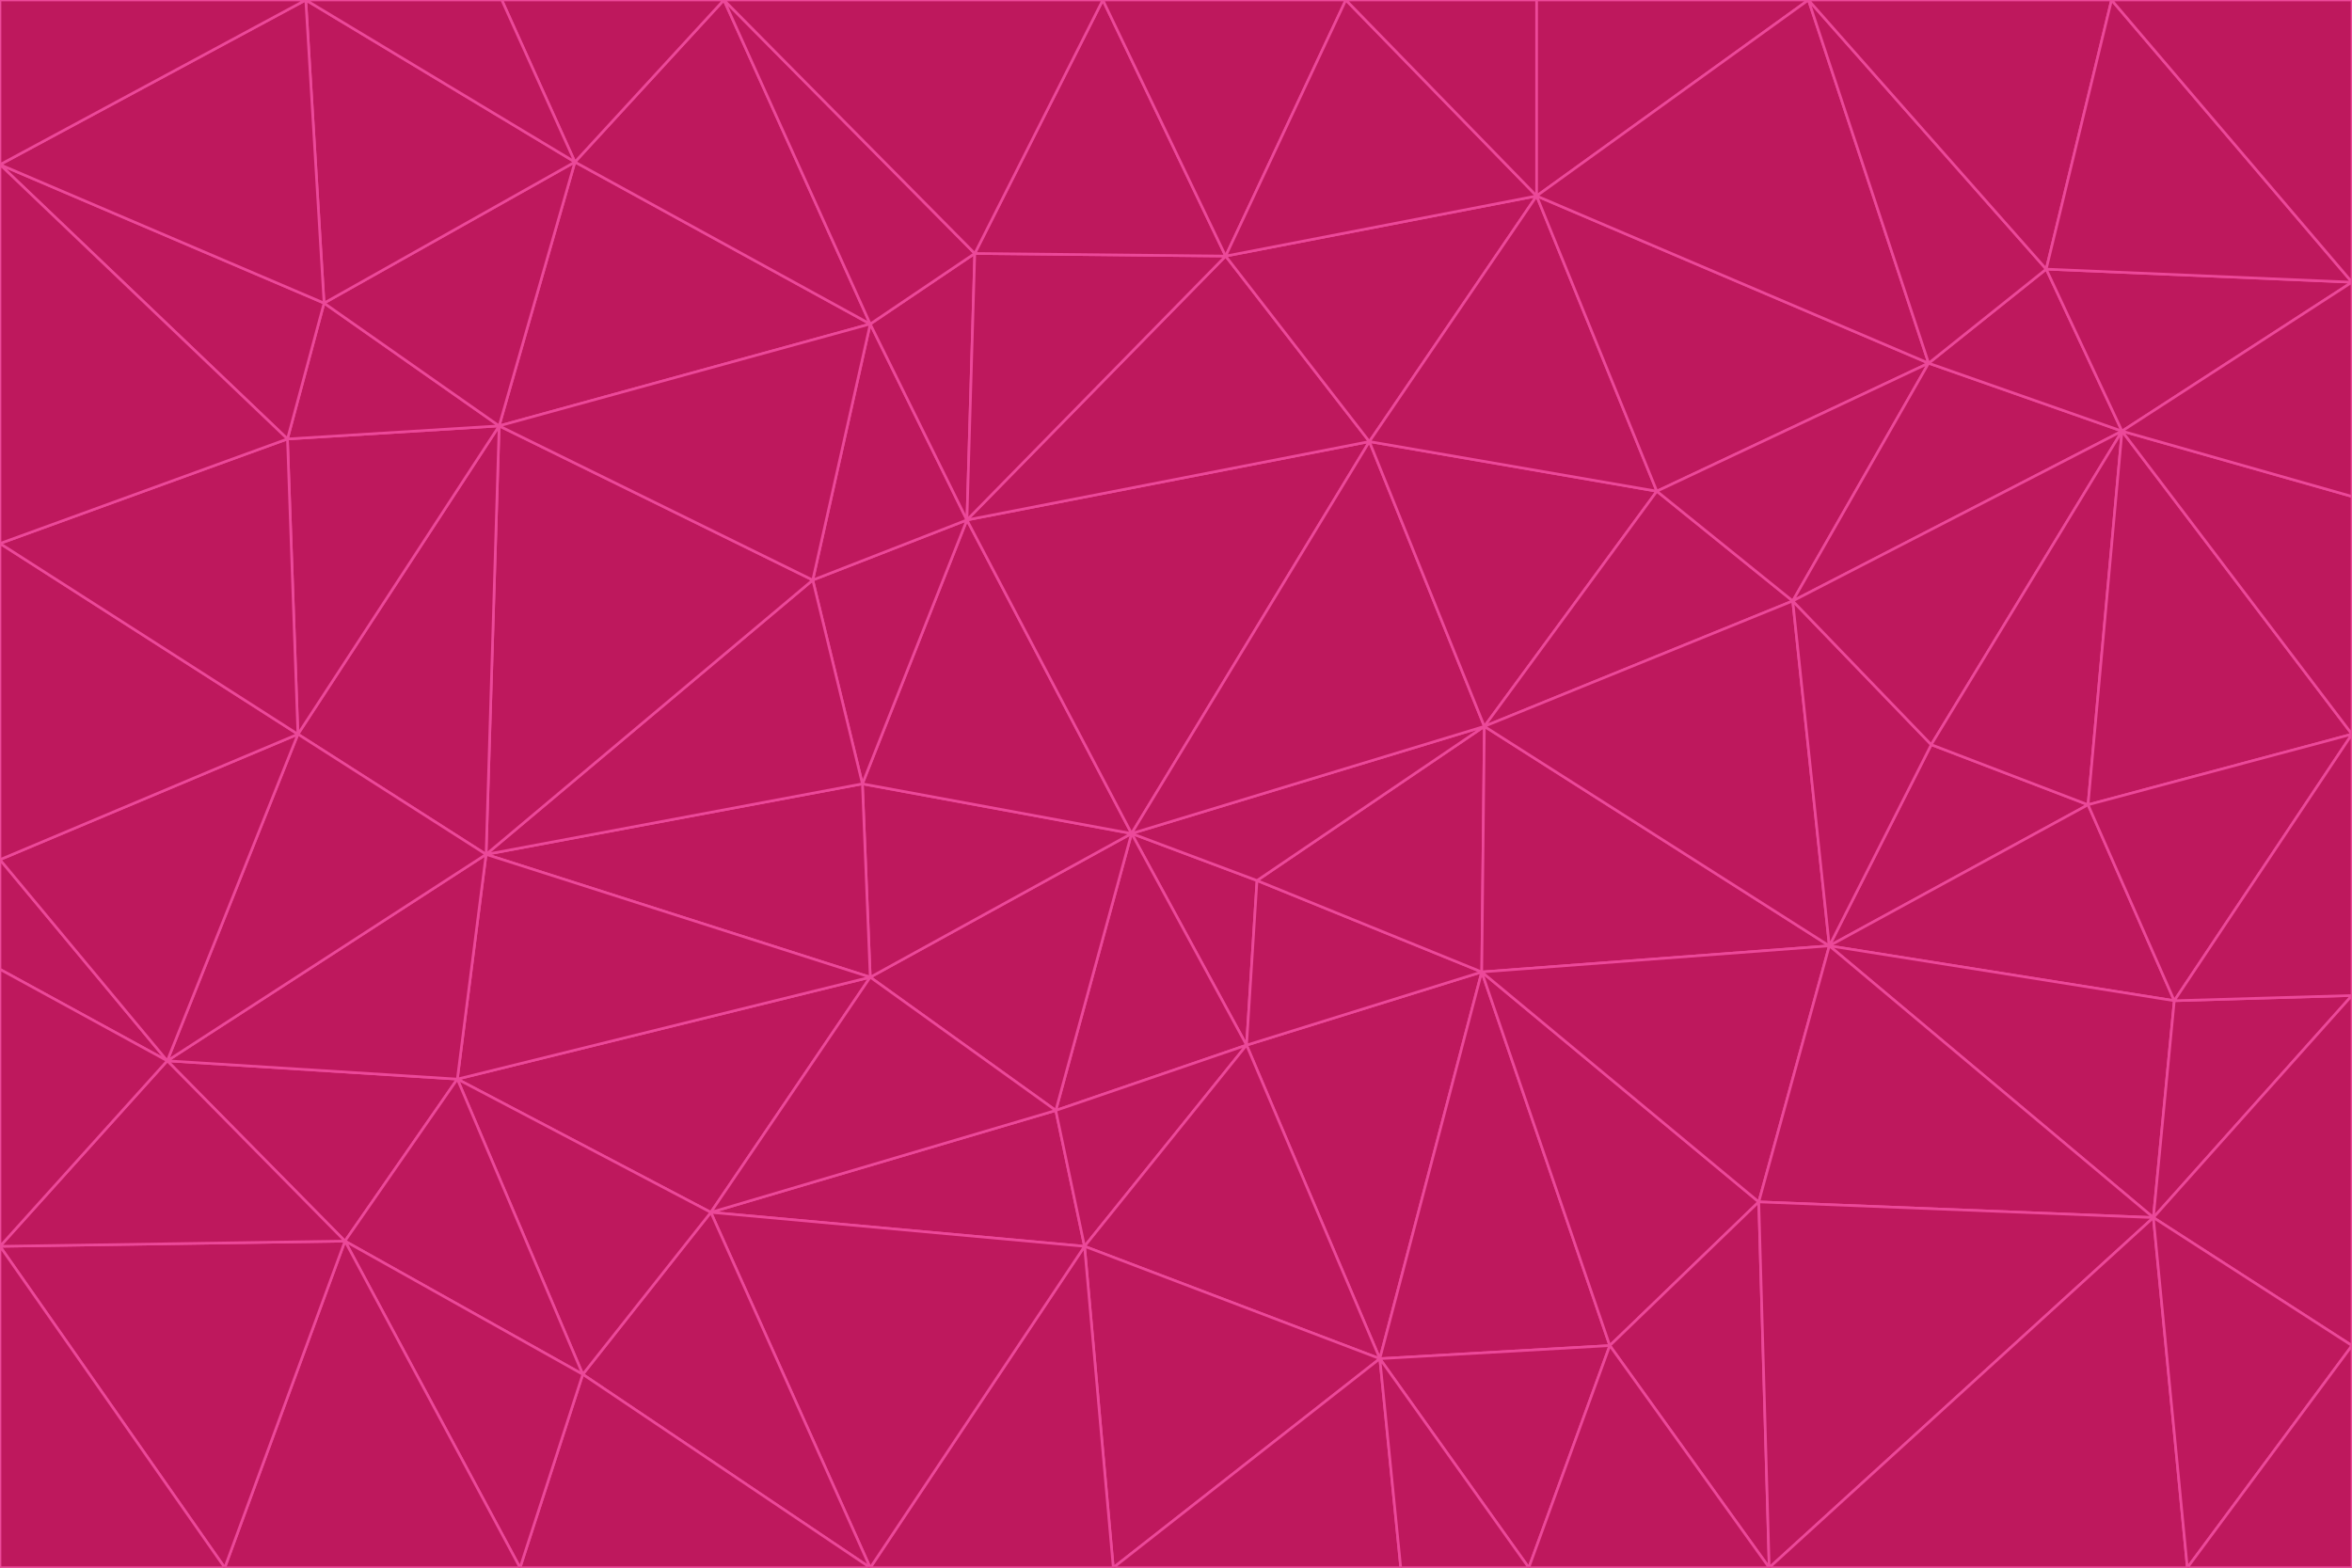 <svg id="visual" viewBox="0 0 900 600" width="900" height="600" xmlns="http://www.w3.org/2000/svg" xmlns:xlink="http://www.w3.org/1999/xlink" version="1.1"><g stroke-width="1" stroke-linejoin="bevel"><path d="M433 319L477 400L481 337Z" fill="#be185d" stroke="#ec4899"></path><path d="M433 319L404 425L477 400Z" fill="#be185d" stroke="#ec4899"></path><path d="M433 319L333 374L404 425Z" fill="#be185d" stroke="#ec4899"></path><path d="M272 464L415 477L404 425Z" fill="#be185d" stroke="#ec4899"></path><path d="M404 425L415 477L477 400Z" fill="#be185d" stroke="#ec4899"></path><path d="M528 520L567 372L477 400Z" fill="#be185d" stroke="#ec4899"></path><path d="M477 400L567 372L481 337Z" fill="#be185d" stroke="#ec4899"></path><path d="M433 319L330 300L333 374Z" fill="#be185d" stroke="#ec4899"></path><path d="M567 372L568 278L481 337Z" fill="#be185d" stroke="#ec4899"></path><path d="M481 337L568 278L433 319Z" fill="#be185d" stroke="#ec4899"></path><path d="M433 319L370 199L330 300Z" fill="#be185d" stroke="#ec4899"></path><path d="M415 477L528 520L477 400Z" fill="#be185d" stroke="#ec4899"></path><path d="M524 169L370 199L433 319Z" fill="#be185d" stroke="#ec4899"></path><path d="M370 199L311 222L330 300Z" fill="#be185d" stroke="#ec4899"></path><path d="M175 413L272 464L333 374Z" fill="#be185d" stroke="#ec4899"></path><path d="M186 327L333 374L330 300Z" fill="#be185d" stroke="#ec4899"></path><path d="M333 374L272 464L404 425Z" fill="#be185d" stroke="#ec4899"></path><path d="M415 477L426 600L528 520Z" fill="#be185d" stroke="#ec4899"></path><path d="M568 278L524 169L433 319Z" fill="#be185d" stroke="#ec4899"></path><path d="M528 520L616 515L567 372Z" fill="#be185d" stroke="#ec4899"></path><path d="M567 372L700 362L568 278Z" fill="#be185d" stroke="#ec4899"></path><path d="M333 600L426 600L415 477Z" fill="#be185d" stroke="#ec4899"></path><path d="M528 520L585 600L616 515Z" fill="#be185d" stroke="#ec4899"></path><path d="M616 515L673 460L567 372Z" fill="#be185d" stroke="#ec4899"></path><path d="M568 278L634 188L524 169Z" fill="#be185d" stroke="#ec4899"></path><path d="M426 600L536 600L528 520Z" fill="#be185d" stroke="#ec4899"></path><path d="M616 515L677 600L673 460Z" fill="#be185d" stroke="#ec4899"></path><path d="M673 460L700 362L567 372Z" fill="#be185d" stroke="#ec4899"></path><path d="M272 464L333 600L415 477Z" fill="#be185d" stroke="#ec4899"></path><path d="M311 222L186 327L330 300Z" fill="#be185d" stroke="#ec4899"></path><path d="M272 464L223 526L333 600Z" fill="#be185d" stroke="#ec4899"></path><path d="M686 230L634 188L568 278Z" fill="#be185d" stroke="#ec4899"></path><path d="M370 199L333 124L311 222Z" fill="#be185d" stroke="#ec4899"></path><path d="M311 222L191 163L186 327Z" fill="#be185d" stroke="#ec4899"></path><path d="M373 97L333 124L370 199Z" fill="#be185d" stroke="#ec4899"></path><path d="M469 98L370 199L524 169Z" fill="#be185d" stroke="#ec4899"></path><path d="M588 75L469 98L524 169Z" fill="#be185d" stroke="#ec4899"></path><path d="M175 413L223 526L272 464Z" fill="#be185d" stroke="#ec4899"></path><path d="M186 327L175 413L333 374Z" fill="#be185d" stroke="#ec4899"></path><path d="M536 600L585 600L528 520Z" fill="#be185d" stroke="#ec4899"></path><path d="M469 98L373 97L370 199Z" fill="#be185d" stroke="#ec4899"></path><path d="M700 362L686 230L568 278Z" fill="#be185d" stroke="#ec4899"></path><path d="M799 308L739 285L700 362Z" fill="#be185d" stroke="#ec4899"></path><path d="M700 362L739 285L686 230Z" fill="#be185d" stroke="#ec4899"></path><path d="M220 62L191 163L333 124Z" fill="#be185d" stroke="#ec4899"></path><path d="M333 124L191 163L311 222Z" fill="#be185d" stroke="#ec4899"></path><path d="M64 406L132 475L175 413Z" fill="#be185d" stroke="#ec4899"></path><path d="M634 188L588 75L524 169Z" fill="#be185d" stroke="#ec4899"></path><path d="M469 98L422 0L373 97Z" fill="#be185d" stroke="#ec4899"></path><path d="M738 139L588 75L634 188Z" fill="#be185d" stroke="#ec4899"></path><path d="M738 139L634 188L686 230Z" fill="#be185d" stroke="#ec4899"></path><path d="M64 406L175 413L186 327Z" fill="#be185d" stroke="#ec4899"></path><path d="M175 413L132 475L223 526Z" fill="#be185d" stroke="#ec4899"></path><path d="M223 526L199 600L333 600Z" fill="#be185d" stroke="#ec4899"></path><path d="M585 600L677 600L616 515Z" fill="#be185d" stroke="#ec4899"></path><path d="M832 383L799 308L700 362Z" fill="#be185d" stroke="#ec4899"></path><path d="M132 475L199 600L223 526Z" fill="#be185d" stroke="#ec4899"></path><path d="M191 163L114 281L186 327Z" fill="#be185d" stroke="#ec4899"></path><path d="M832 383L700 362L824 466Z" fill="#be185d" stroke="#ec4899"></path><path d="M812 165L738 139L686 230Z" fill="#be185d" stroke="#ec4899"></path><path d="M515 0L422 0L469 98Z" fill="#be185d" stroke="#ec4899"></path><path d="M277 0L220 62L333 124Z" fill="#be185d" stroke="#ec4899"></path><path d="M812 165L686 230L739 285Z" fill="#be185d" stroke="#ec4899"></path><path d="M588 75L515 0L469 98Z" fill="#be185d" stroke="#ec4899"></path><path d="M588 0L515 0L588 75Z" fill="#be185d" stroke="#ec4899"></path><path d="M277 0L333 124L373 97Z" fill="#be185d" stroke="#ec4899"></path><path d="M191 163L110 168L114 281Z" fill="#be185d" stroke="#ec4899"></path><path d="M114 281L64 406L186 327Z" fill="#be185d" stroke="#ec4899"></path><path d="M132 475L86 600L199 600Z" fill="#be185d" stroke="#ec4899"></path><path d="M124 116L110 168L191 163Z" fill="#be185d" stroke="#ec4899"></path><path d="M0 329L0 371L64 406Z" fill="#be185d" stroke="#ec4899"></path><path d="M824 466L700 362L673 460Z" fill="#be185d" stroke="#ec4899"></path><path d="M799 308L812 165L739 285Z" fill="#be185d" stroke="#ec4899"></path><path d="M692 0L588 0L588 75Z" fill="#be185d" stroke="#ec4899"></path><path d="M677 600L824 466L673 460Z" fill="#be185d" stroke="#ec4899"></path><path d="M422 0L277 0L373 97Z" fill="#be185d" stroke="#ec4899"></path><path d="M220 62L124 116L191 163Z" fill="#be185d" stroke="#ec4899"></path><path d="M117 0L124 116L220 62Z" fill="#be185d" stroke="#ec4899"></path><path d="M900 281L812 165L799 308Z" fill="#be185d" stroke="#ec4899"></path><path d="M738 139L692 0L588 75Z" fill="#be185d" stroke="#ec4899"></path><path d="M0 477L86 600L132 475Z" fill="#be185d" stroke="#ec4899"></path><path d="M812 165L783 103L738 139Z" fill="#be185d" stroke="#ec4899"></path><path d="M0 329L64 406L114 281Z" fill="#be185d" stroke="#ec4899"></path><path d="M64 406L0 477L132 475Z" fill="#be185d" stroke="#ec4899"></path><path d="M0 329L114 281L0 208Z" fill="#be185d" stroke="#ec4899"></path><path d="M783 103L692 0L738 139Z" fill="#be185d" stroke="#ec4899"></path><path d="M277 0L192 0L220 62Z" fill="#be185d" stroke="#ec4899"></path><path d="M0 208L114 281L110 168Z" fill="#be185d" stroke="#ec4899"></path><path d="M0 371L0 477L64 406Z" fill="#be185d" stroke="#ec4899"></path><path d="M824 466L900 381L832 383Z" fill="#be185d" stroke="#ec4899"></path><path d="M832 383L900 281L799 308Z" fill="#be185d" stroke="#ec4899"></path><path d="M677 600L837 600L824 466Z" fill="#be185d" stroke="#ec4899"></path><path d="M824 466L900 515L900 381Z" fill="#be185d" stroke="#ec4899"></path><path d="M900 381L900 281L832 383Z" fill="#be185d" stroke="#ec4899"></path><path d="M812 165L900 108L783 103Z" fill="#be185d" stroke="#ec4899"></path><path d="M0 63L110 168L124 116Z" fill="#be185d" stroke="#ec4899"></path><path d="M0 63L0 208L110 168Z" fill="#be185d" stroke="#ec4899"></path><path d="M837 600L900 515L824 466Z" fill="#be185d" stroke="#ec4899"></path><path d="M192 0L117 0L220 62Z" fill="#be185d" stroke="#ec4899"></path><path d="M900 281L900 190L812 165Z" fill="#be185d" stroke="#ec4899"></path><path d="M783 103L808 0L692 0Z" fill="#be185d" stroke="#ec4899"></path><path d="M0 477L0 600L86 600Z" fill="#be185d" stroke="#ec4899"></path><path d="M837 600L900 600L900 515Z" fill="#be185d" stroke="#ec4899"></path><path d="M900 108L808 0L783 103Z" fill="#be185d" stroke="#ec4899"></path><path d="M900 190L900 108L812 165Z" fill="#be185d" stroke="#ec4899"></path><path d="M117 0L0 63L124 116Z" fill="#be185d" stroke="#ec4899"></path><path d="M117 0L0 0L0 63Z" fill="#be185d" stroke="#ec4899"></path><path d="M900 108L900 0L808 0Z" fill="#be185d" stroke="#ec4899"></path></g></svg>